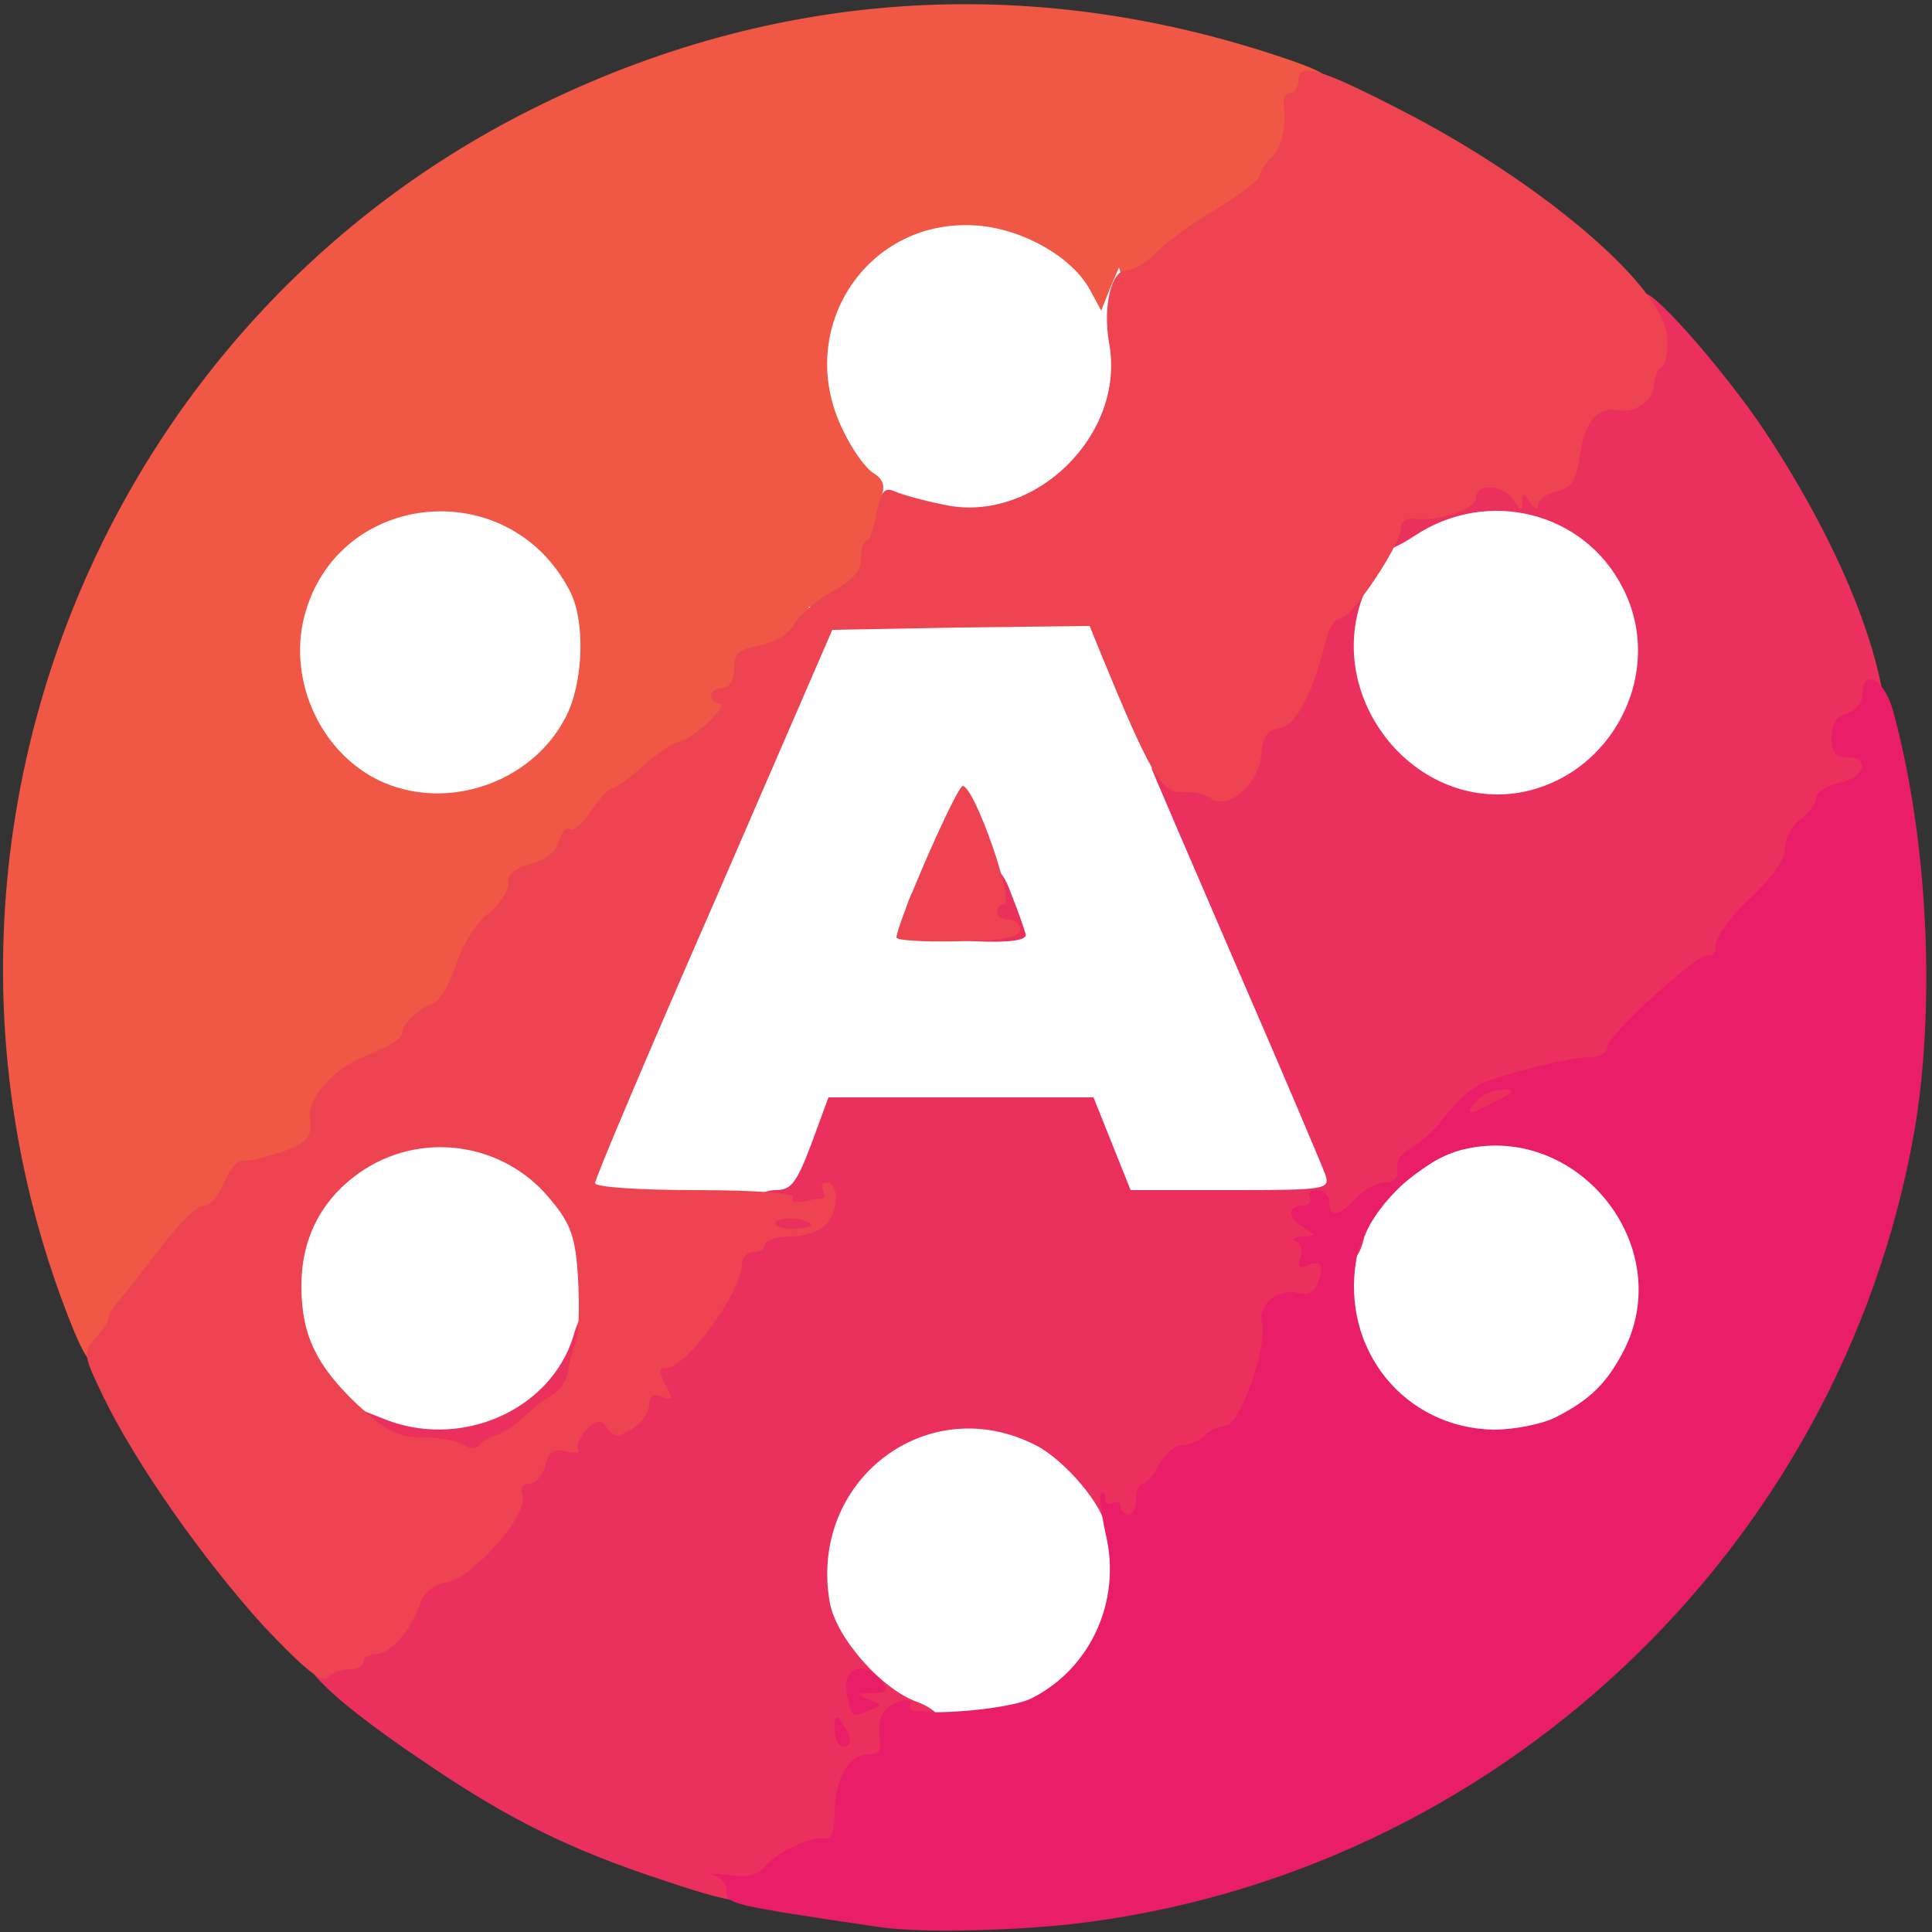 <svg xmlns="http://www.w3.org/2000/svg" width="250" height="250" viewBox="0 0 2500 2500"><rect x="0" y="0" width="2500" height="2500" fill="#333333" stroke="none"/><g id="l2HTwfmmwSUH0EbYMXovdSy" fill="rgb(240,87,68)" style="transform: none; transform-origin: 50% 50%;"><g style="transform: none;"><path id="p1GHGzBYIY" d="M88 1703 c-229 -590 24 -1264 585 -1554 316 -163 658 -188 997 -71 46 16 56 23 58 45 2 18 -1 27 -11 27 -9 0 -19 18 -26 45 -6 25 -16 45 -21 45 -6 0 -10 6 -10 13 0 7 -25 29 -57 48 -31 18 -66 44 -78 57 -12 12 -29 22 -38 22 -8 0 -18 11 -21 25 -9 36 -67 36 -86 0 -15 -29 -74 -71 -111 -80 -54 -13 -147 59 -164 127 -8 32 26 113 56 131 23 15 23 43 0 127 -15 57 -22 68 -54 85 -20 11 -41 29 -48 41 -7 13 -25 25 -44 28 -28 6 -33 11 -38 42 -6 34 -46 84 -69 84 -6 0 -26 14 -45 30 -18 17 -37 30 -41 30 -4 0 -16 14 -27 30 -11 16 -26 30 -32 30 -7 0 -13 7 -13 15 0 9 -12 18 -30 22 -20 4 -30 11 -30 24 0 9 -13 28 -28 41 -16 13 -35 43 -42 67 -8 24 -21 46 -29 49 -20 8 -41 28 -41 40 0 5 -22 19 -50 30 -39 16 -51 27 -56 49 -3 15 -8 35 -10 45 -3 9 -28 25 -56 35 -32 11 -55 26 -61 40 -6 13 -16 23 -23 23 -11 0 -36 27 -82 88 -9 12 -21 28 -27 35 -5 7 -15 22 -21 32 -6 11 -20 21 -30 23 -16 2 -25 -11 -46 -65z m583 -764 c64 -64 63 -133 -4 -197 -48 -45 -97 -58 -142 -37 -47 23 -93 77 -100 119 -12 63 38 136 111 161 49 17 85 4 135 -46z"></path></g></g><g id="l5LnPM9NODxjFE96gSLeif5" fill="rgb(255,255,255)" style="transform: none; transform-origin: 50% 50%;"><g style="transform: none;"><path id="pZAFDqBLo" d="M1166 2235 c-51 -18 -104 -70 -117 -116 -6 -20 -10 -70 -8 -112 4 -66 8 -80 35 -114 45 -56 85 -73 177 -73 95 0 145 22 183 80 32 47 42 142 24 210 -30 111 -168 170 -294 125z"></path><path id="pMxc1dbtG" d="M465 1866 c-38 -17 -80 -62 -94 -99 -18 -48 -14 -177 8 -217 30 -57 88 -91 163 -97 70 -6 155 15 178 43 10 11 25 -15 81 -143 37 -87 108 -250 157 -363 l89 -205 197 0 197 0 35 80 c162 371 274 635 274 651 0 15 4 14 28 -9 40 -38 93 -57 159 -56 72 1 114 15 154 54 44 41 59 83 59 165 0 143 -68 210 -215 210 -93 0 -143 -22 -182 -82 -26 -38 -28 -50 -28 -135 l0 -93 -146 0 -146 0 -24 -60 -24 -60 -141 0 -142 0 -22 60 -22 60 -142 0 -141 0 3 85 c4 102 -16 155 -75 195 -31 21 -50 25 -122 28 -57 1 -96 -2 -116 -12z m798 -720 l-17 -45 -18 41 c-10 22 -18 42 -18 44 0 2 16 4 35 4 l34 0 -16 -44z"></path><path id="plv6v4Y0j" d="M1835 1042 c-83 -39 -120 -111 -113 -222 7 -125 79 -190 211 -190 148 0 217 68 217 211 0 91 -26 149 -82 186 -53 36 -173 43 -233 15z"></path><path id="pLYMnaJBJ" d="M505 1016 c-82 -30 -131 -124 -113 -211 37 -169 264 -196 345 -41 21 39 18 120 -5 164 -41 80 -142 119 -227 88z"></path><path id="ppo1rLG7q" d="M1163 679 c-29 -8 -31 -12 -24 -32 7 -18 5 -26 -9 -35 -10 -6 -28 -31 -40 -57 -63 -130 33 -275 176 -263 59 5 122 41 145 84 l14 26 11 -28 12 -28 11 39 c35 125 -8 243 -104 286 -43 20 -137 24 -192 8z"></path></g></g><g id="l71IWk6S3Nx0ty5QkbSR0Es" fill="rgb(236,48,93)" style="transform: none; transform-origin: 50% 50%;"><g style="transform: none;"><path id="pxKQa7bhh" d="M861 2434 c-122 -40 -201 -79 -306 -150 -148 -99 -196 -154 -134 -154 10 0 19 -4 19 -10 0 -5 8 -10 18 -10 19 -1 45 -32 56 -67 5 -14 15 -23 28 -23 23 0 98 -72 98 -94 0 -14 -20 -19 -125 -34 -47 -7 -50 -9 -53 -39 l-3 -32 35 14 c100 42 218 -9 248 -106 6 -23 17 -39 26 -39 12 0 14 11 9 55 -5 49 -3 55 13 55 12 0 21 -10 25 -30 4 -16 12 -30 19 -30 25 0 96 -100 96 -134 0 -9 6 -16 13 -16 8 0 19 -11 25 -25 8 -17 20 -25 36 -25 20 0 27 -10 46 -60 l22 -60 172 0 171 0 24 60 24 60 129 0 c125 0 129 -1 123 -20 -4 -11 -56 -134 -116 -272 -60 -139 -109 -253 -109 -254 0 -2 24 -4 53 -6 51 -3 52 -4 57 -38 4 -26 10 -36 26 -38 23 -3 50 -59 61 -126 5 -34 7 -36 45 -36 34 0 39 3 33 18 -53 131 61 279 199 258 122 -20 192 -156 136 -265 -50 -99 -175 -130 -269 -68 -21 14 -42 23 -45 20 -11 -11 -6 -73 5 -73 7 0 17 -7 24 -16 10 -14 68 -22 187 -24 4 0 10 -20 14 -45 5 -38 10 -46 33 -51 14 -3 33 -8 42 -10 16 -5 29 -44 29 -90 0 -13 4 -24 9 -24 15 0 106 105 154 177 105 159 164 312 159 414 -3 65 -4 67 -32 73 -17 3 -30 11 -30 19 0 7 -9 19 -20 27 -11 8 -20 25 -20 37 0 14 -17 39 -45 65 -25 23 -45 50 -45 60 0 10 -6 18 -14 18 -18 0 -126 99 -126 116 0 8 -10 14 -24 14 -46 0 -89 13 -93 29 -4 16 -46 41 -69 41 -22 0 -103 51 -129 81 -14 17 -28 41 -31 55 -3 13 -10 24 -15 24 -5 0 -9 11 -9 24 0 42 -11 56 -41 56 -23 0 -29 4 -29 23 0 47 -37 142 -56 145 -11 2 -23 8 -28 13 -6 5 -17 9 -26 9 -9 0 -23 11 -30 25 -7 14 -17 25 -22 25 -4 0 -8 9 -8 20 0 16 -7 20 -35 20 -22 0 -35 -5 -35 -13 0 -26 -52 -88 -90 -107 -141 -72 -295 47 -266 205 9 45 66 110 112 127 39 14 43 41 6 46 -16 3 -22 10 -22 28 0 16 -6 24 -16 24 -25 0 -43 30 -44 71 0 33 -3 37 -32 43 -18 3 -41 15 -53 25 -34 31 -60 30 -164 -5z"></path><path id="pj9FZAWeY" d="M1199 1213 l-37 -4 11 -35 c8 -26 16 -34 34 -34 16 0 23 6 23 20 0 31 27 23 34 -10 8 -41 29 -38 45 8 8 20 16 43 18 50 5 12 -41 14 -128 5z"></path></g></g><g id="lxQDmvAtVDZ83HOTgChuWH" fill="rgb(238,68,81)" style="transform: none; transform-origin: 50% 50%;"><g style="transform: none;"><path id="peXHAJ06Y" d="M341 2104 c-78 -86 -164 -208 -207 -296 -26 -54 -27 -58 -11 -76 9 -10 17 -22 17 -26 0 -4 6 -14 12 -21 7 -8 21 -25 30 -37 46 -62 71 -88 83 -88 7 0 18 -14 25 -30 7 -17 18 -29 24 -28 6 1 28 -4 49 -11 34 -11 42 -21 38 -44 -4 -25 32 -66 73 -81 26 -10 46 -22 46 -28 0 -12 20 -32 41 -40 8 -3 21 -25 29 -49 7 -24 26 -55 42 -67 16 -13 27 -31 26 -40 -2 -10 8 -18 28 -24 20 -5 34 -16 37 -29 3 -12 10 -19 14 -16 5 3 18 -8 28 -24 11 -16 23 -29 27 -29 4 0 23 -13 41 -30 19 -16 39 -30 45 -30 6 0 23 -11 38 -25 15 -14 22 -25 15 -25 -6 0 -11 -4 -11 -10 0 -5 7 -10 15 -10 9 0 15 -9 15 -25 0 -20 6 -25 34 -30 20 -4 38 -16 45 -29 7 -12 29 -30 49 -41 26 -15 37 -27 36 -43 0 -12 3 -22 7 -22 4 0 10 -16 13 -36 6 -29 11 -34 24 -28 9 4 38 12 63 17 117 26 237 -91 214 -210 -8 -46 3 -93 22 -93 9 0 26 -10 38 -22 12 -13 47 -39 78 -57 32 -19 57 -39 57 -44 0 -4 7 -15 15 -23 14 -14 20 -41 16 -71 -1 -7 3 -13 9 -13 5 0 10 -7 10 -15 0 -25 27 -17 132 37 180 92 338 226 345 292 2 19 -1 37 -7 41 -5 3 -10 14 -10 25 0 17 -25 35 -44 31 -27 -6 -44 12 -51 54 -5 37 -11 46 -31 51 -13 3 -24 11 -24 18 0 6 -5 4 -10 -4 -9 -13 -10 -13 -10 0 -1 12 -3 11 -11 -2 -12 -21 -49 -24 -49 -4 0 15 -51 32 -81 27 -10 -1 -16 4 -16 11 2 19 -64 118 -78 118 -7 0 -16 12 -19 28 -17 69 -39 111 -60 114 -16 2 -22 11 -24 36 -4 37 -43 71 -65 55 -6 -5 -24 -9 -38 -8 -26 1 -41 -25 -104 -178 l-15 -37 -167 2 -166 3 -153 353 c-85 194 -154 357 -154 363 0 5 56 9 131 9 76 0 128 4 125 9 -4 5 2 8 11 6 10 -2 22 -4 26 -4 5 -1 5 -5 2 -11 -3 -5 -2 -10 4 -10 16 0 17 34 1 53 -8 10 -28 17 -47 17 -18 0 -33 5 -33 10 0 6 -7 10 -15 10 -8 0 -15 7 -15 16 0 35 -72 134 -97 134 -11 0 -11 4 -2 22 10 18 9 20 -5 15 -11 -4 -16 -1 -16 11 0 9 -10 23 -22 31 -18 11 -23 11 -32 -1 -9 -12 -14 -11 -28 3 -9 10 -13 21 -10 25 4 4 -3 5 -15 2 -16 -4 -23 0 -27 18 -4 13 -13 24 -21 24 -9 0 -12 6 -9 15 9 23 -62 105 -97 112 -17 3 -31 14 -35 27 -11 34 -38 65 -56 66 -10 0 -18 5 -18 10 0 6 -8 10 -18 10 -10 0 -23 5 -29 11 -7 7 -31 -13 -82 -67z m299 -246 c8 -2 24 -12 36 -23 12 -11 29 -25 39 -30 10 -6 19 -20 20 -30 1 -11 6 -28 10 -38 4 -9 5 -46 3 -82 -3 -53 -9 -71 -35 -102 -61 -76 -171 -91 -250 -34 -48 35 -73 84 -73 145 0 63 19 103 73 154 37 34 52 42 84 42 21 0 45 4 53 10 8 5 17 5 20 0 3 -4 12 -10 20 -12z m410 -272 c0 -9 -40 -13 -46 -5 -3 5 6 9 20 9 14 0 26 -2 26 -4z"></path><path id="p9ur3HJb0" d="M1160 1213 c1 -20 79 -198 86 -196 16 3 68 153 53 153 -5 0 -9 5 -9 10 0 6 7 10 15 10 8 0 15 6 15 13 0 10 -22 14 -80 15 -44 1 -80 -1 -80 -5z"></path></g></g><g id="l5TXRjDKBpqjicv4iiSp3kt" fill="#ea1d68" style="transform: none; transform-origin: 50% 50%;"><g style="transform: none;"><path id="p17Kp1IIAJ" d="M1140 2494 c-202 -30 -200 -30 -200 -49 0 -8 -8 -16 -17 -19 -10 -2 -2 -2 18 0 25 4 39 1 49 -11 16 -19 59 -39 78 -36 8 1 12 -11 12 -36 1 -43 19 -73 45 -73 13 0 16 -6 13 -23 -2 -13 1 -28 8 -35 14 -13 38 -17 31 -4 -10 15 128 6 159 -11 76 -39 115 -126 95 -211 -6 -27 -9 -51 -6 -54 3 -3 5 0 5 7 0 7 5 9 10 6 6 -3 10 -1 10 4 0 6 5 11 10 11 6 0 10 -9 10 -20 0 -11 4 -20 8 -20 5 0 15 -11 22 -25 7 -14 21 -25 30 -25 9 0 22 -6 28 -12 7 -7 20 -13 28 -13 18 0 55 -104 47 -133 -6 -23 21 -46 46 -39 12 3 22 -1 25 -10 10 -25 7 -33 -11 -26 -12 5 -15 2 -10 -10 3 -8 1 -18 -6 -21 -7 -2 -3 -5 8 -6 18 -1 19 -1 3 -11 -22 -12 -23 -29 -2 -29 8 0 12 -5 9 -10 -3 -6 1 -10 9 -10 9 0 16 7 16 15 0 21 13 19 35 -5 10 -11 27 -20 37 -20 12 0 18 -6 16 -17 -2 -10 6 -22 17 -27 11 -5 32 -24 45 -42 14 -18 36 -38 50 -43 38 -15 112 -33 138 -33 12 0 22 -6 22 -13 0 -16 121 -126 132 -119 4 3 8 -3 8 -13 0 -10 20 -38 45 -61 28 -26 45 -51 45 -65 0 -12 9 -29 20 -37 11 -8 20 -20 20 -27 0 -8 13 -16 30 -20 33 -6 41 -33 10 -33 -15 0 -20 -7 -20 -26 0 -17 6 -28 20 -31 11 -3 20 -14 20 -24 0 -36 29 -20 40 22 45 166 55 381 27 544 -96 542 -544 963 -1092 1025 -87 9 -193 11 -245 4z m873 -660 c45 -23 66 -44 88 -86 70 -136 -61 -298 -210 -260 -60 16 -126 84 -136 142 -20 117 63 218 178 220 26 0 62 -7 80 -16z m-77 -409 c25 -13 26 -15 8 -15 -12 0 -27 7 -34 15 -16 19 -10 19 26 0z"></path><path id="p1GZymd2o3" d="M1080 2238 c0 -19 2 -20 10 -8 13 19 13 30 0 30 -5 0 -10 -10 -10 -22z"></path><path id="pOEsMSrQq" d="M1097 2198 c-10 -38 18 -53 43 -23 10 13 9 15 -11 16 -21 0 -22 1 -5 8 18 7 18 8 2 14 -24 9 -23 10 -29 -15z"></path></g></g></svg>
